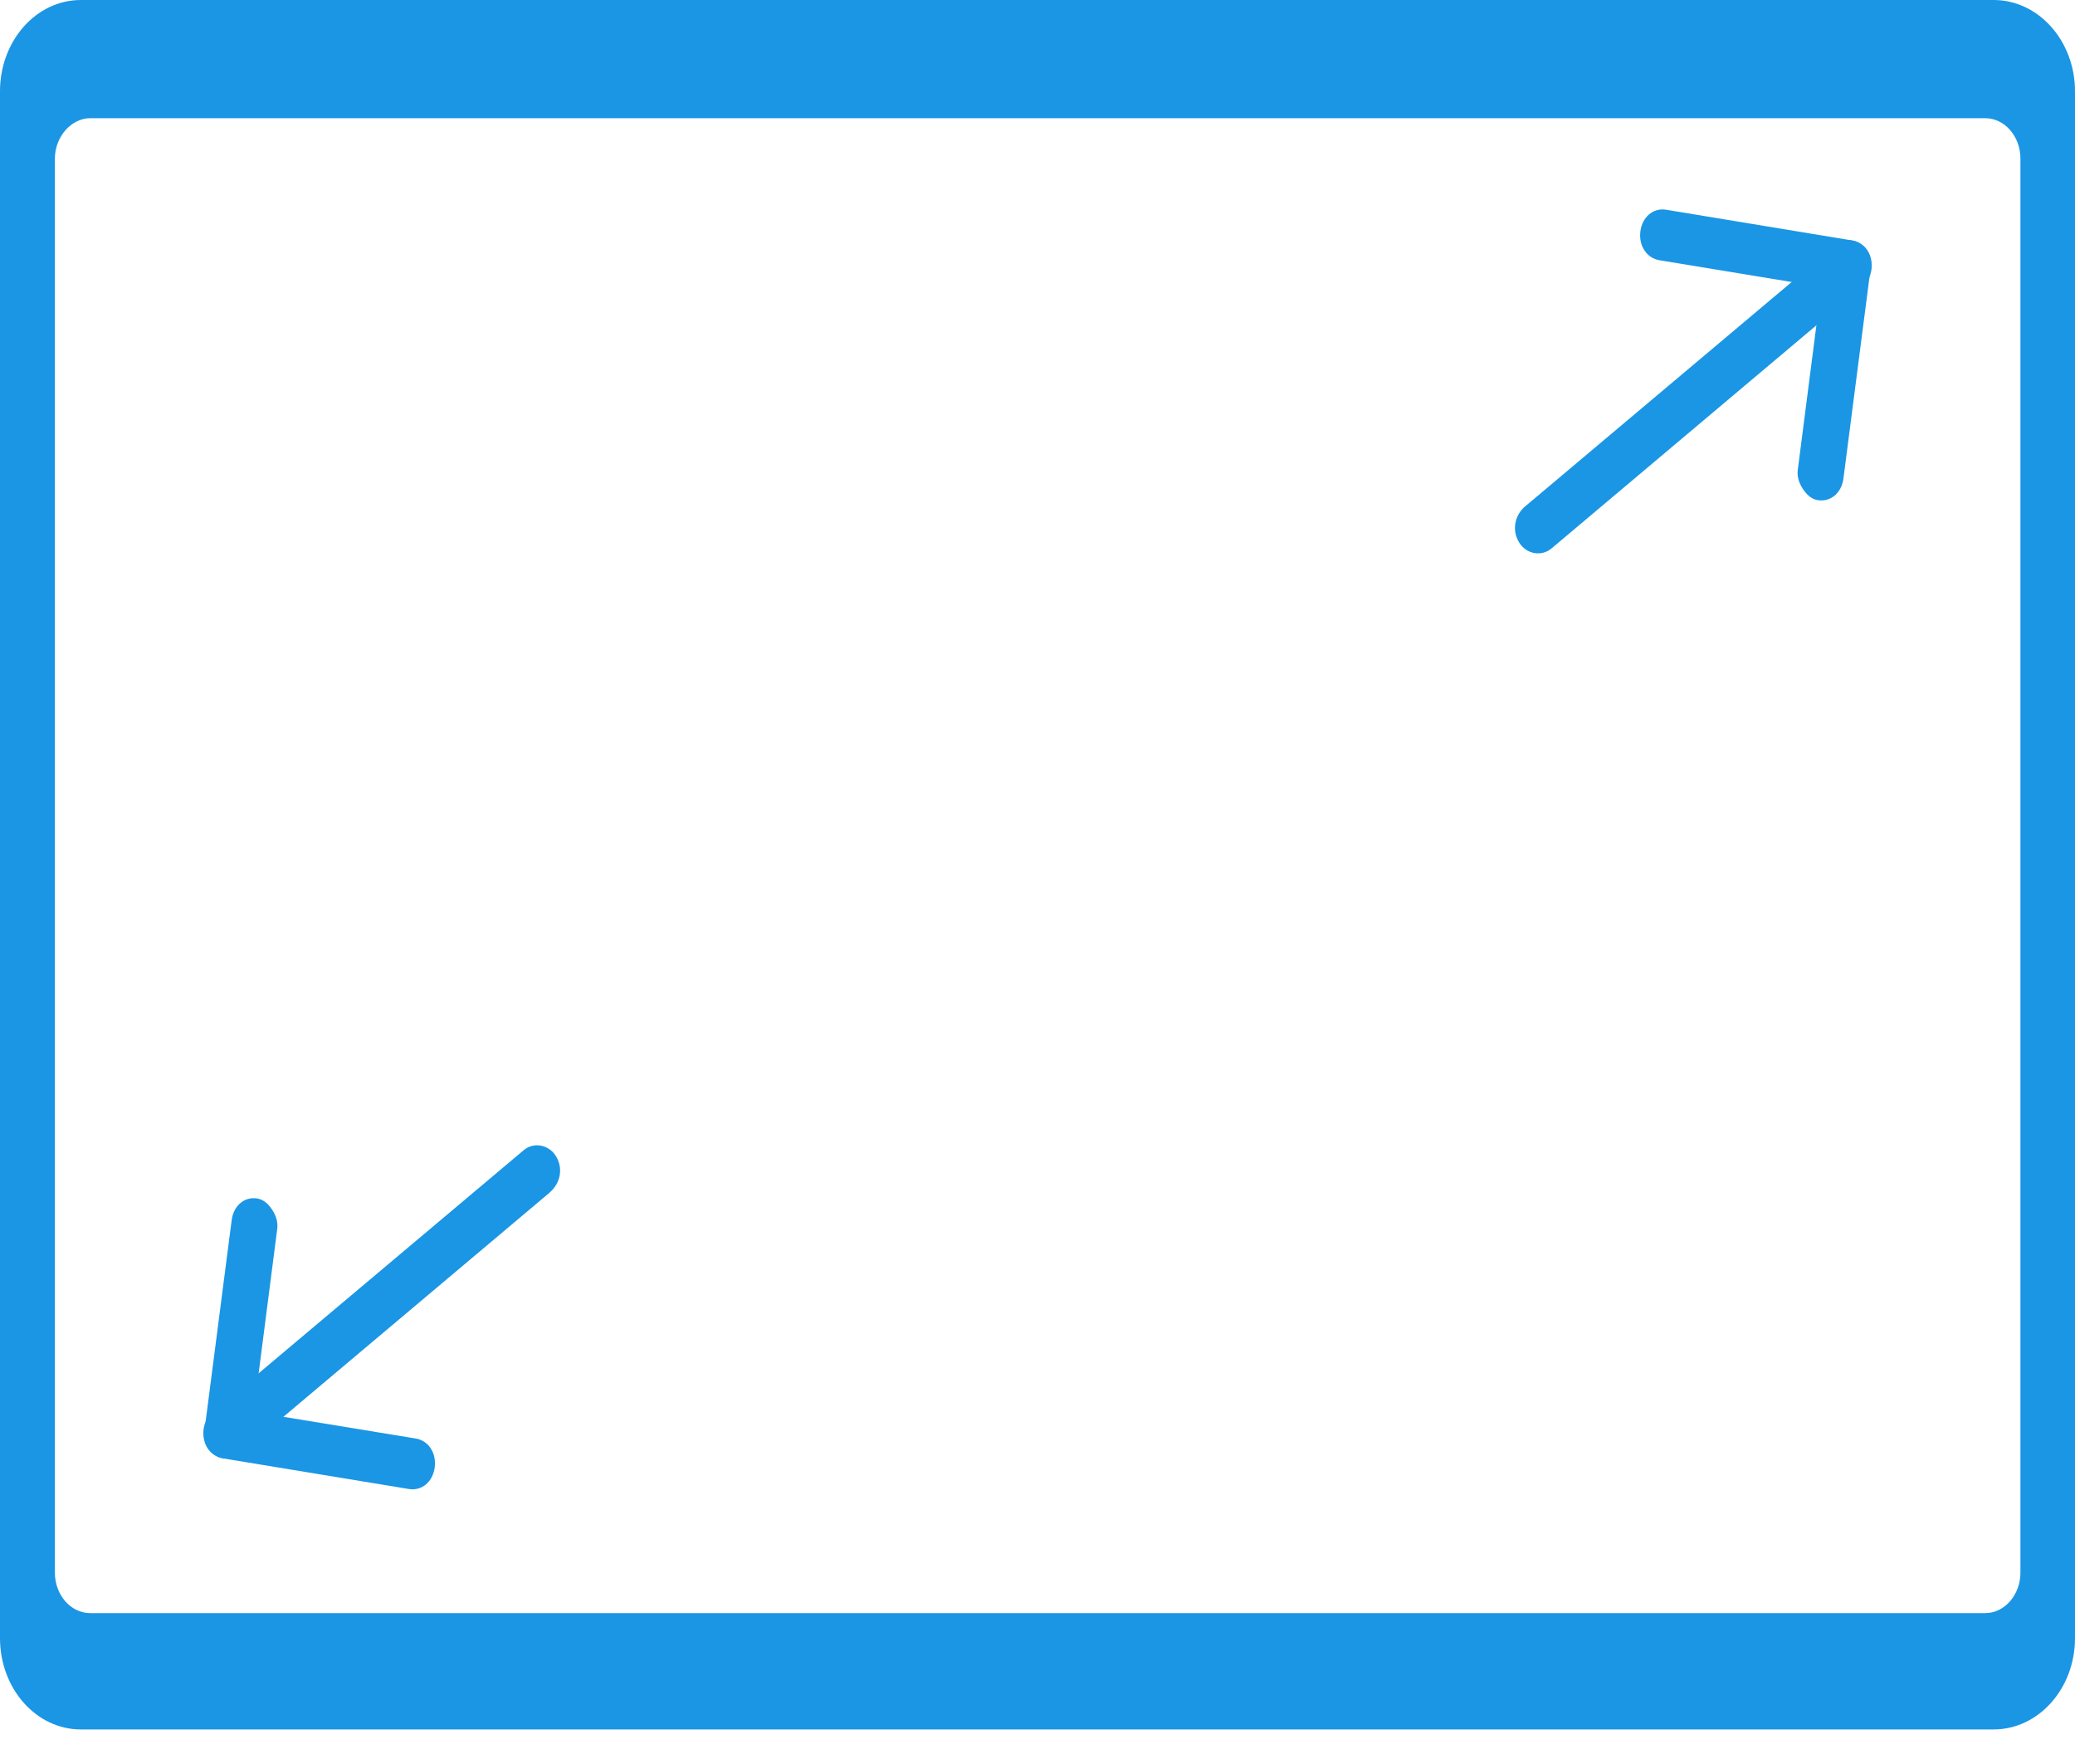 <svg width="20" height="17" viewBox="0 0 20 17" fill="none" xmlns="http://www.w3.org/2000/svg">
<path fill-rule="evenodd" clip-rule="evenodd" d="M19.216 0H0.779C0.349 0 0 0.393 0 0.88V15.787C0 16.274 0.349 16.667 0.779 16.667H19.216C19.647 16.667 20 16.274 20 15.787V0.88C20 0.393 19.647 0 19.216 0ZM19.474 15.156C19.474 15.369 19.322 15.546 19.134 15.546H0.87C0.68 15.546 0.529 15.369 0.529 15.156V1.529C0.529 1.319 0.686 1.139 0.87 1.139H19.134C19.323 1.139 19.474 1.315 19.474 1.529V15.156Z" fill="#1A96E5"/>
<path fill-rule="evenodd" clip-rule="evenodd" d="M17.328 4.528L17.555 2.765L15.995 2.508C15.871 2.487 15.793 2.368 15.811 2.229C15.829 2.091 15.935 2.001 16.058 2.021L17.844 2.316C17.968 2.336 18.047 2.455 18.029 2.594L17.768 4.612C17.75 4.751 17.644 4.84 17.52 4.82C17.459 4.81 17.413 4.766 17.378 4.713C17.342 4.659 17.319 4.596 17.328 4.528" fill="#1A96E5"/>
<path fill-rule="evenodd" clip-rule="evenodd" d="M14.704 4.877L17.692 2.362C17.786 2.283 17.929 2.306 17.999 2.412C18.069 2.519 18.049 2.68 17.954 2.759L14.955 5.285C14.86 5.365 14.717 5.342 14.647 5.235C14.568 5.116 14.597 4.966 14.703 4.877L14.704 4.877ZM2.672 11.844L2.445 13.607L4.006 13.863C4.13 13.883 4.208 14.002 4.19 14.142C4.172 14.28 4.066 14.37 3.942 14.35L2.157 14.056C2.033 14.035 1.954 13.915 1.972 13.776L2.233 11.759C2.25 11.62 2.356 11.53 2.479 11.55C2.541 11.56 2.588 11.604 2.623 11.658C2.658 11.711 2.681 11.773 2.672 11.843" fill="#1A96E5"/>
<path fill-rule="evenodd" clip-rule="evenodd" d="M5.297 11.494L2.309 14.01C2.215 14.088 2.072 14.065 2.002 13.959C1.931 13.852 1.952 13.691 2.047 13.61L5.046 11.086C5.14 11.005 5.284 11.029 5.354 11.135C5.433 11.254 5.403 11.404 5.297 11.493" fill="#1A96E5"/>
</svg>
